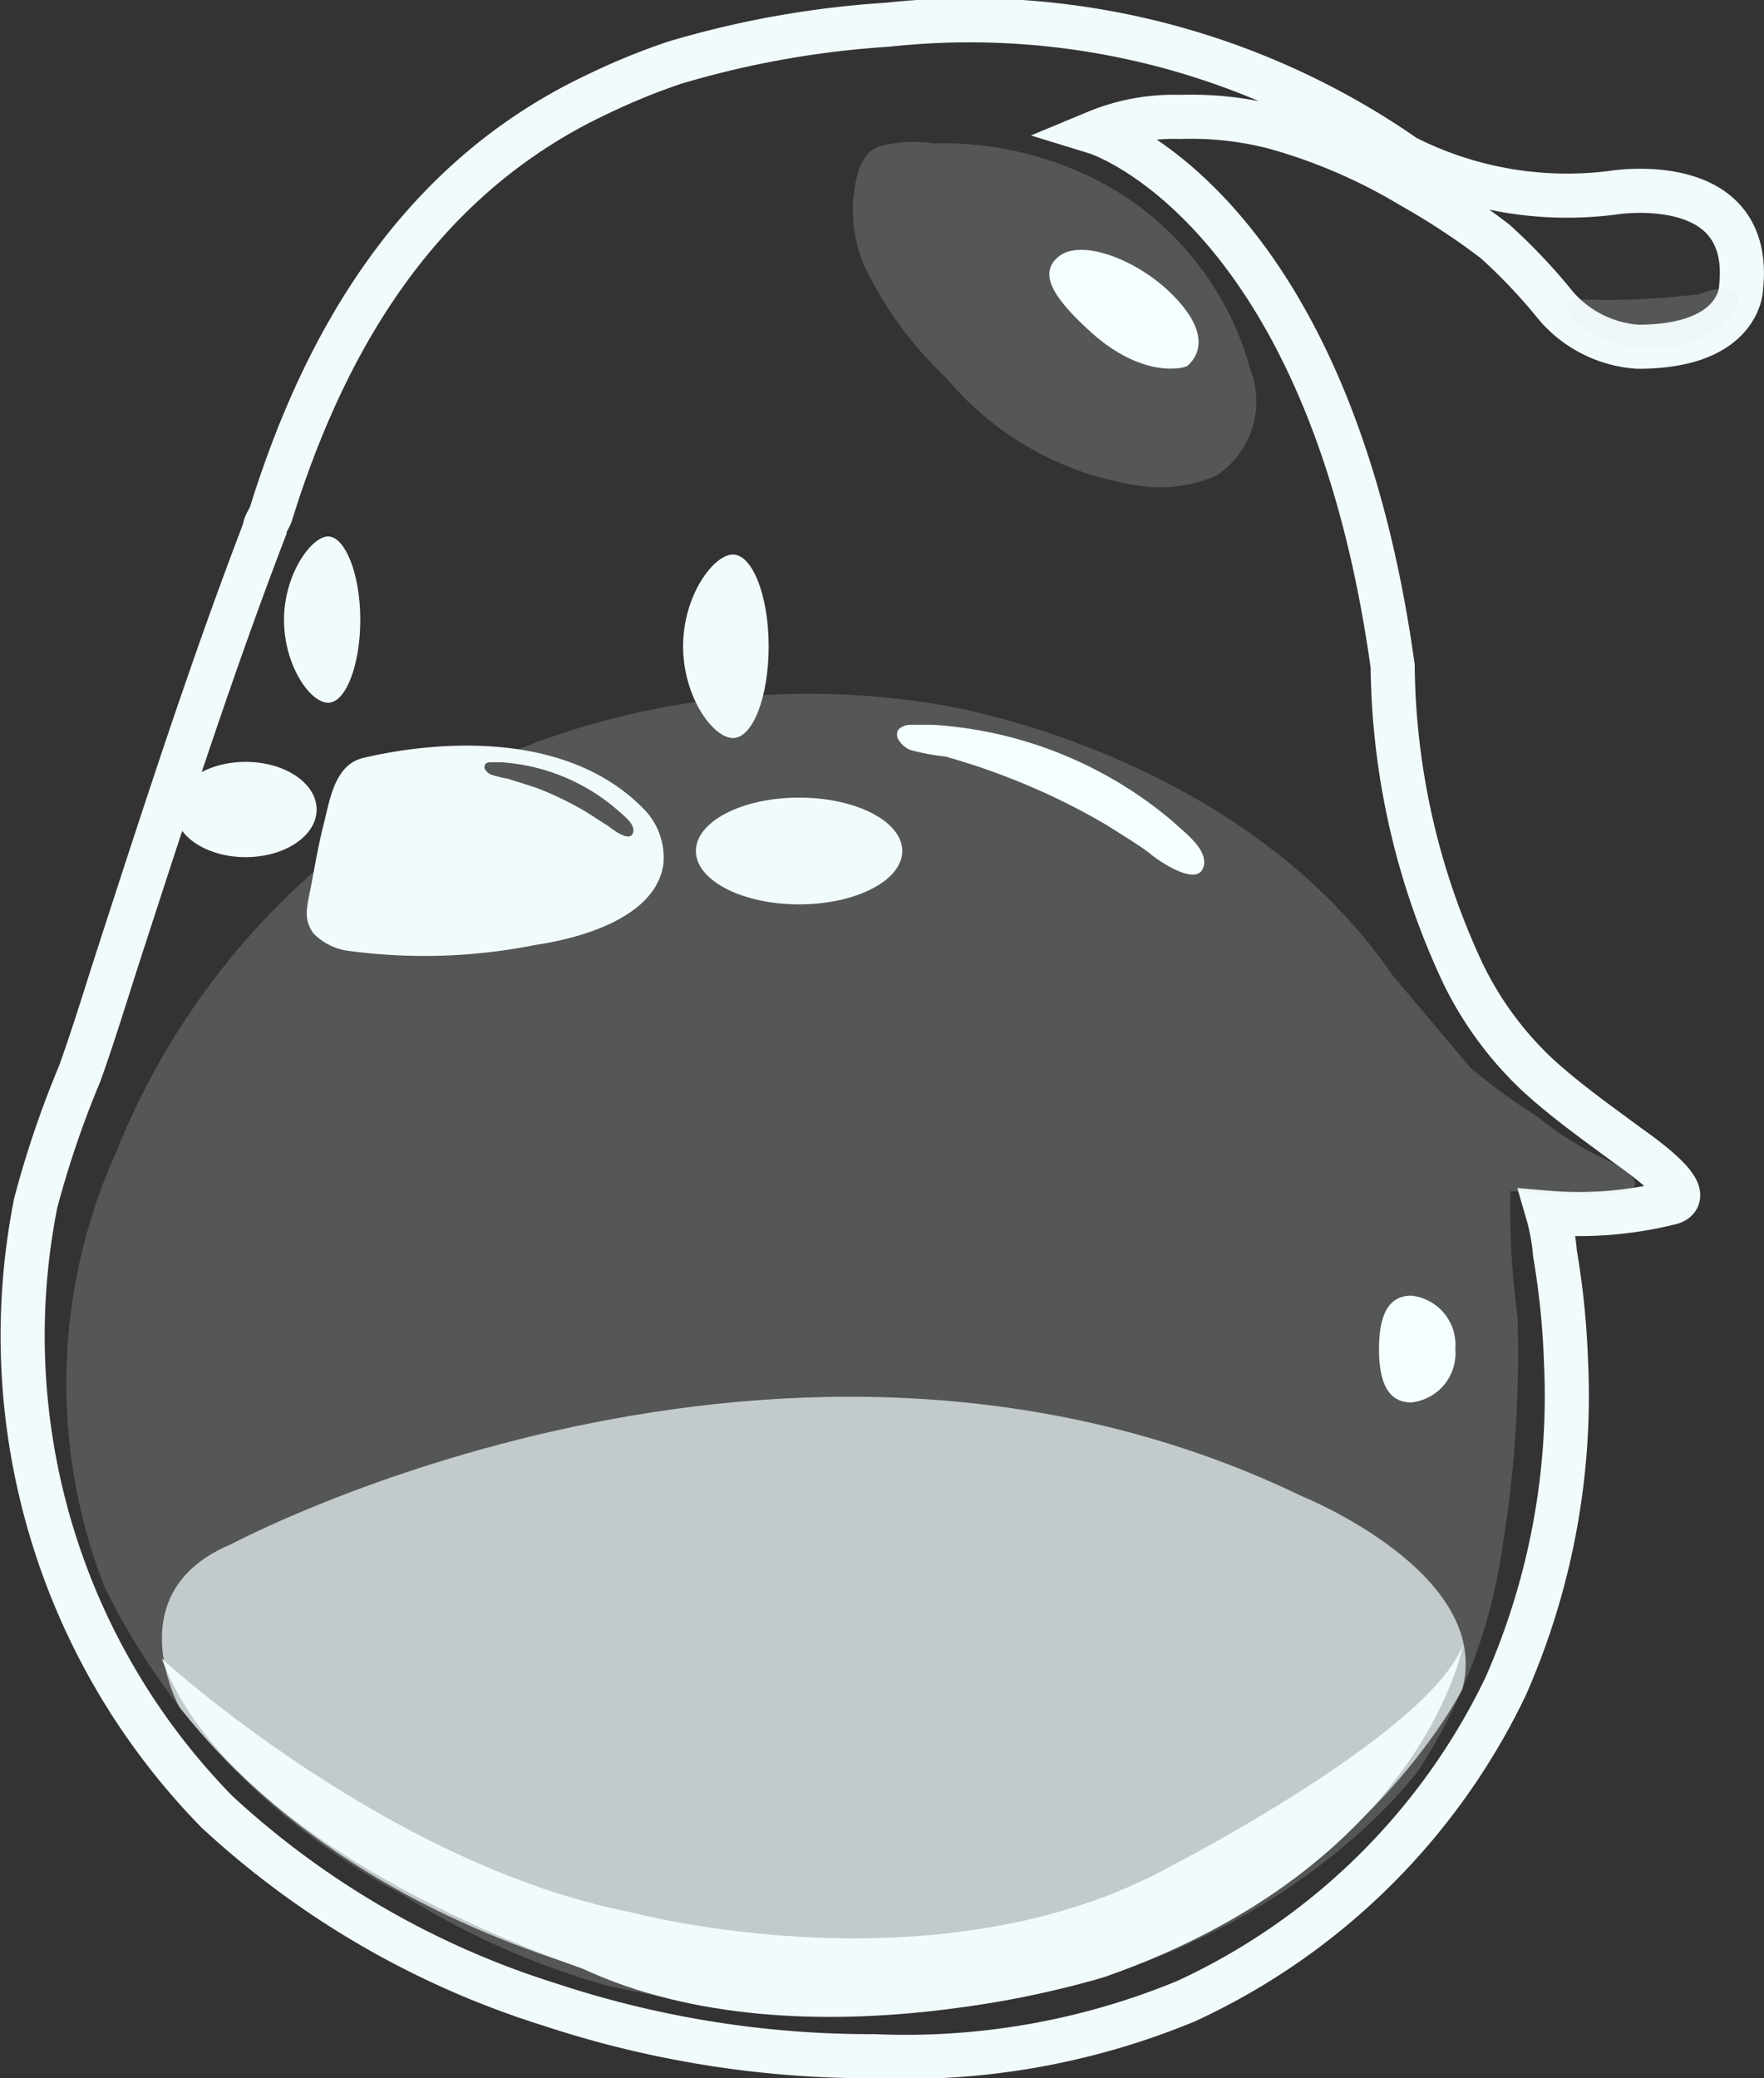<svg xmlns="http://www.w3.org/2000/svg" viewBox="0 0 40 47.11"><rect x="0" y="0" width="40" height="47.11" fill="#333333" stroke="none"/><defs><style>.cls-1{fill:none;stroke:#f2fbfc;stroke-miterlimit:10;}.cls-2{fill:#dce2e2;opacity:0.2;}.cls-3{fill:#f5ffff;}.cls-4,.cls-5{fill:#f2fbfc;}.cls-5{opacity:0.7;}</style></defs><title>single</title><g id="圖層_2" data-name="圖層 2"><g id="圖層_1-2" data-name="圖層 1"><path class="cls-1" d="M15.3,1.42A21.74,21.74,0,0,1,20.13.56a17.3,17.3,0,0,1,11.74,3,8.11,8.11,0,0,0,4.69.81s3.21-.54,2.92,2.15c0,0,0,1.34-2.34,1.34a2.69,2.69,0,0,1-1.85-.92A12.77,12.77,0,0,0,33.9,5.47,16.27,16.27,0,0,0,32,4.22a12.51,12.51,0,0,0-3.12-1.34,7.58,7.58,0,0,0-2.12-.23A4.6,4.6,0,0,0,24.85,3s5.27,1.62,6.73,12.1a16.74,16.74,0,0,0,1.61,7,7.85,7.85,0,0,0,1.67,2.26c.62.57,1.31,1.06,2,1.57.17.13,1.73,1.17,1,1.34a8.59,8.59,0,0,1-2.77.22,4.67,4.67,0,0,1,.17.92,18.33,18.33,0,0,1,.25,2.45,16.32,16.32,0,0,1-1.37,7.37,15,15,0,0,1-7.24,7.13,16.64,16.64,0,0,1-7.08,1.25,23.17,23.17,0,0,1-7.35-1.17,19.8,19.8,0,0,1-7.55-4.37A15.42,15.42,0,0,1,.81,27.27a22.47,22.47,0,0,1,1-2.94c.34-.95.63-1.92.94-2.87C3.78,18.29,4.81,15.1,6,12c0-.11.1-.23.14-.34,1.21-3.9,3.33-7.6,7.4-9.52A15.1,15.1,0,0,1,15.3,1.42Z"/><path class="cls-2" d="M19.9,3.33a3.05,3.05,0,0,1,1.28-.08,7.69,7.69,0,0,1,4,1A6.87,6.87,0,0,1,28.36,8.4a2,2,0,0,1-.78,2.38,3.15,3.15,0,0,1-1.67.24,7,7,0,0,1-4.45-2.45,8.55,8.55,0,0,1-1.85-2.52,3.17,3.17,0,0,1-.16-2.12,1,1,0,0,1,.3-.51Z"/><path class="cls-3" d="M26.93,8.29c-.07.06-1,.3-2.17-.74C24,6.86,23.49,6.24,24,5.82s1.72.06,2.46.74S27.39,7.87,26.93,8.29Z"/><path class="cls-2" d="M35.81,7.39s-.72-.6.16-.6a16.35,16.35,0,0,0,2.45-.11l.08,0c.2-.08,1.2-.42.82.35a2.31,2.31,0,0,1-2,.85H37.2A3.4,3.4,0,0,1,35.81,7.39Z"/><path class="cls-4" d="M8.17,14.05c0,1-.32,1.88-.73,1.88s-1-.85-1-1.88.62-1.89,1-1.89S8.17,13,8.17,14.05Z"/><path class="cls-2" d="M33.34,24.2c1,.83,1.4,1,1.62,1.19a7.11,7.11,0,0,0,1.45.89c2.05,1.07-1.17.8-2.16.72a18.24,18.24,0,0,0,.16,2.84A27.07,27.07,0,0,1,34.08,35a12.55,12.55,0,0,1-1.91,5.12S26.61,47.92,13.73,45a17.62,17.62,0,0,1-4.6-2.05,15.74,15.74,0,0,1-6.77-7,12.72,12.72,0,0,1,.26-9.8,16.78,16.78,0,0,1,4.45-6.35,15.56,15.56,0,0,1,3.06-2.08,17.91,17.91,0,0,1,11.21-1.74S28.07,17,31.58,22.11"/><path class="cls-5" d="M4.07,38.7S2.62,36.09,5.25,35c0,0,12.58-6.73,24.28-1.08,0,0,4.33,1.74,3.63,4.37,0,0-3.85,7.72-14.42,7.32C18.74,45.63,9.33,45.35,4.07,38.7Z"/><path class="cls-4" d="M3.67,37.6s5.09,4.67,10.65,5.75c0,0,7,1.88,12.29-1.08,0,0,5.83-3,6.57-5,0,0-.89,5-8.12,7.54,0,0-6.79,2.16-11.84-.18C13.22,44.61,5.31,42.07,3.67,37.6Z"/><path class="cls-3" d="M33,30.58a1.12,1.12,0,0,1-1,1.21c-.57,0-.73-.54-.73-1.21s.16-1.21.73-1.21A1.12,1.12,0,0,1,33,30.58Z"/><path class="cls-3" d="M20.64,17a.57.57,0,0,1-.27-.24.22.22,0,0,1,0-.22.39.39,0,0,1,.28-.11c.17,0,.34,0,.51,0a9.31,9.31,0,0,1,5.41,2.17c.26.25.87.67.71,1.08s-1-.16-1.19-.32-.67-.45-1-.66a15.17,15.17,0,0,0-2.37-1.13c-.42-.16-.85-.3-1.28-.42A5.23,5.23,0,0,1,20.64,17Z"/><ellipse class="cls-4" cx="18.12" cy="19.29" rx="2.34" ry="1.21"/><ellipse class="cls-4" cx="5.57" cy="18.35" rx="1.61" ry="1.08"/><path class="cls-4" d="M17.43,14.65c0,1.15-.36,2.08-.81,2.08s-1.13-.93-1.13-2.08.69-2.08,1.13-2.08S17.43,13.5,17.43,14.65Z"/><path class="cls-4" d="M14.61,18.35c-1.94-2-5.28-1.43-6.37-1.17-.65.15-.76.95-.89,1.46s-.2.93-.29,1.41-.2.77.05,1.11a1.36,1.36,0,0,0,.84.4,12.84,12.84,0,0,0,4.19-.14c1.07-.16,2.71-.63,2.9-1.81A1.57,1.57,0,0,0,14.61,18.35Zm-.81.38-.5-.32a7.28,7.28,0,0,0-1.16-.56l-.63-.2a2.22,2.22,0,0,1-.37-.09.28.28,0,0,1-.14-.12.09.09,0,0,1,0-.1c0-.05.08-.06.13-.06l.25,0A4.47,4.47,0,0,1,14,18.36c.13.12.43.33.35.53S13.9,18.81,13.8,18.73Z"/></g></g></svg>